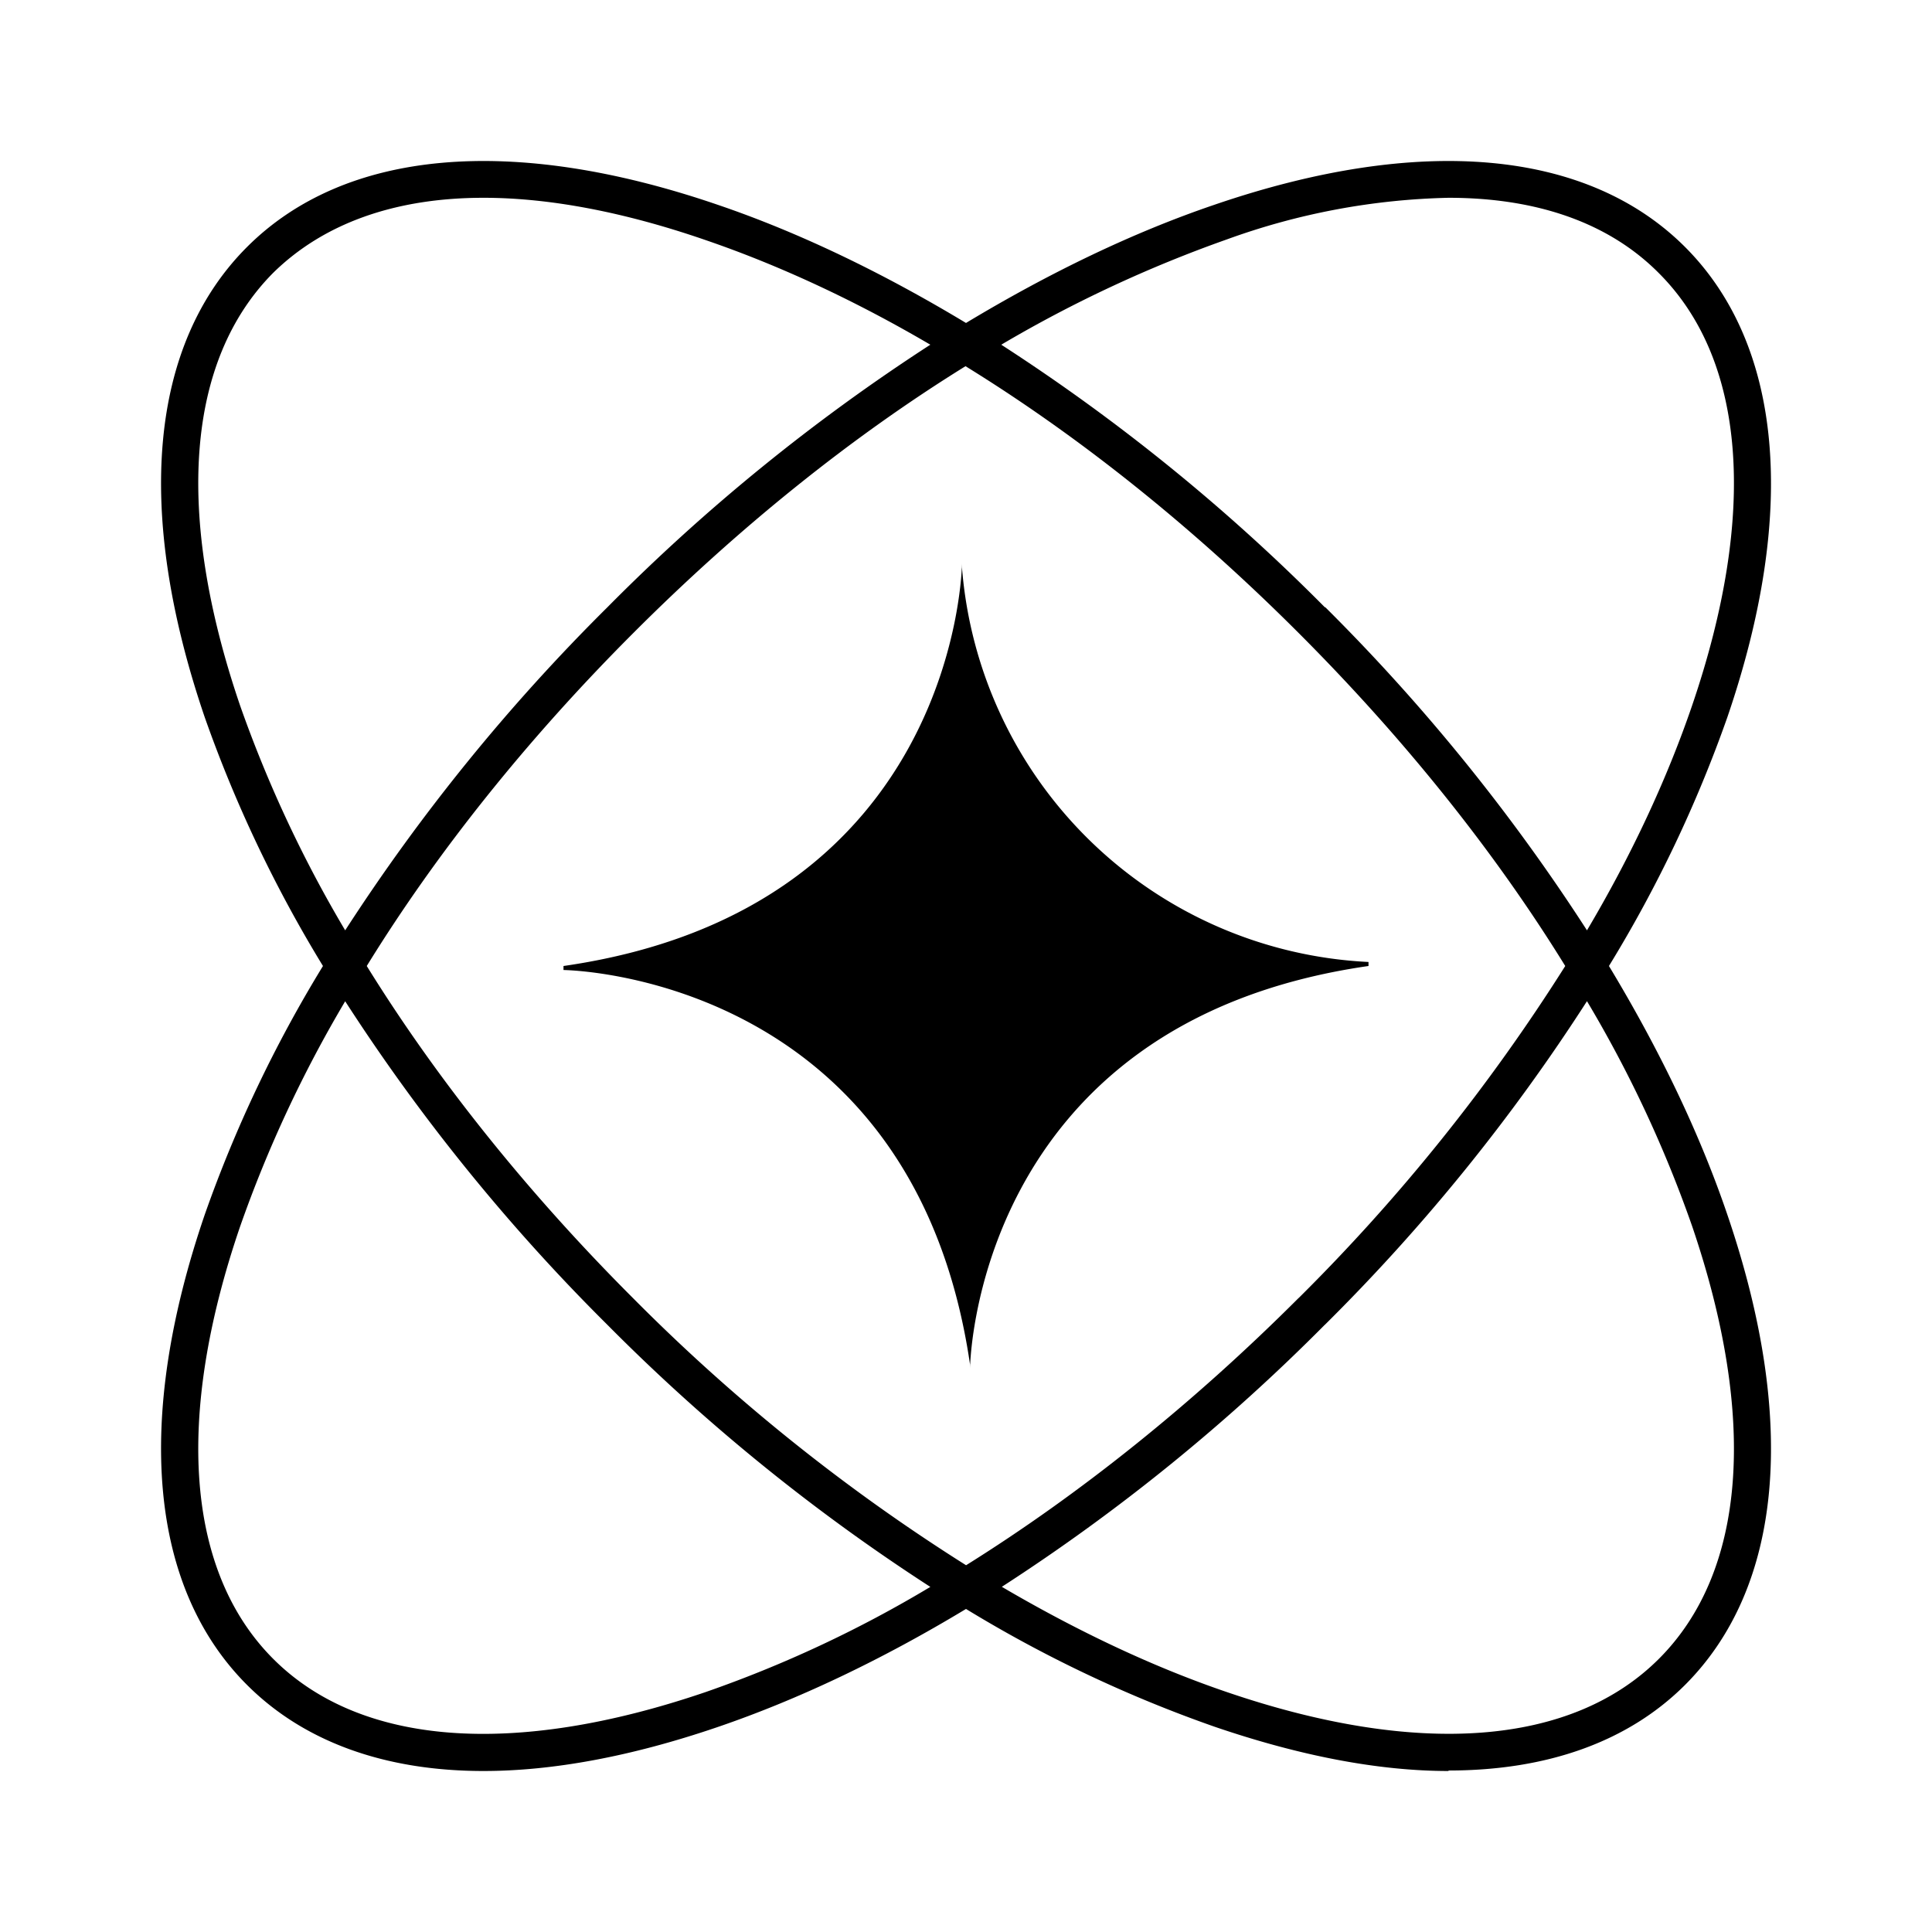 <svg xmlns="http://www.w3.org/2000/svg" xmlns:xlink="http://www.w3.org/1999/xlink" width="24" height="24" viewBox="0 0 24 24"><path fill="currentColor" fill-rule="evenodd" d="M17.994 22c-.869 0-1.844-.187-2.906-.55A16.2 16.2 0 0 1 12 19.987c-1.037.626-2.081 1.125-3.094 1.47c-1.062.362-2.037.543-2.9.543c-1.225 0-2.231-.363-2.937-1.069c-1.213-1.212-1.4-3.288-.525-5.844A16.2 16.2 0 0 1 4.012 12a16.3 16.3 0 0 1-1.468-3.088c-.875-2.563-.688-4.631.525-5.844c1.212-1.212 3.287-1.4 5.844-.525c1.012.344 2.05.844 3.087 1.469c1.038-.625 2.075-1.125 3.088-1.469c2.556-.875 4.631-.687 5.844.525c1.212 1.213 1.4 3.288.525 5.844A16.2 16.2 0 0 1 19.987 12c.626 1.037 1.126 2.075 1.47 3.087c.875 2.563.687 4.632-.525 5.844c-.707.706-1.713 1.063-2.938 1.063zm-1.863-5.875c-1.312 1.312-2.718 2.437-4.13 3.319a23.4 23.4 0 0 1-4.132-3.313C6.556 14.819 5.43 13.412 4.556 12c.875-1.42 2-2.825 3.313-4.138c1.312-1.313 2.712-2.438 4.125-3.313c1.419.875 2.825 2 4.137 3.313c1.313 1.313 2.438 2.719 3.313 4.138a23.4 23.4 0 0 1-3.312 4.125m.326.331a24 24 0 0 1-4.013 3.256c.938.55 1.875.994 2.794 1.307c2.375.812 4.287.669 5.369-.413c1.081-1.081 1.225-2.987.412-5.375a15.3 15.3 0 0 0-1.306-2.794a23.7 23.7 0 0 1-3.256 4.02m-8.913 0a24 24 0 0 1-3.257-4.019a15.6 15.6 0 0 0-1.306 2.8c-.812 2.375-.669 4.288.413 5.37c1.08 1.08 2.987 1.224 5.369.412a15 15 0 0 0 2.793-1.307a24 24 0 0 1-4.012-3.256m0-8.913a24 24 0 0 0-3.257 4.013a15.6 15.6 0 0 1-1.306-2.794c-.812-2.381-.669-4.288.413-5.375c.625-.613 1.512-.931 2.612-.931c.813 0 1.744.175 2.757.525c.912.312 1.856.75 2.793 1.3a24 24 0 0 0-4.012 3.262m8.913 0a24 24 0 0 0-4.02-3.262a16 16 0 0 1 2.8-1.307a8.6 8.6 0 0 1 2.757-.518c1.1 0 1.994.312 2.613.937c1.081 1.081 1.225 2.988.412 5.37c-.312.912-.75 1.855-1.306 2.793a24 24 0 0 0-3.25-4.013zM7 12c4.913-.707 4.95-5 4.95-5v.05a5.325 5.325 0 0 0 5.05 4.9V12c-4.912.706-4.95 5-4.95 5v-.05c-.712-4.863-5.05-4.9-5.05-4.9z" clip-rule="evenodd"/></svg>